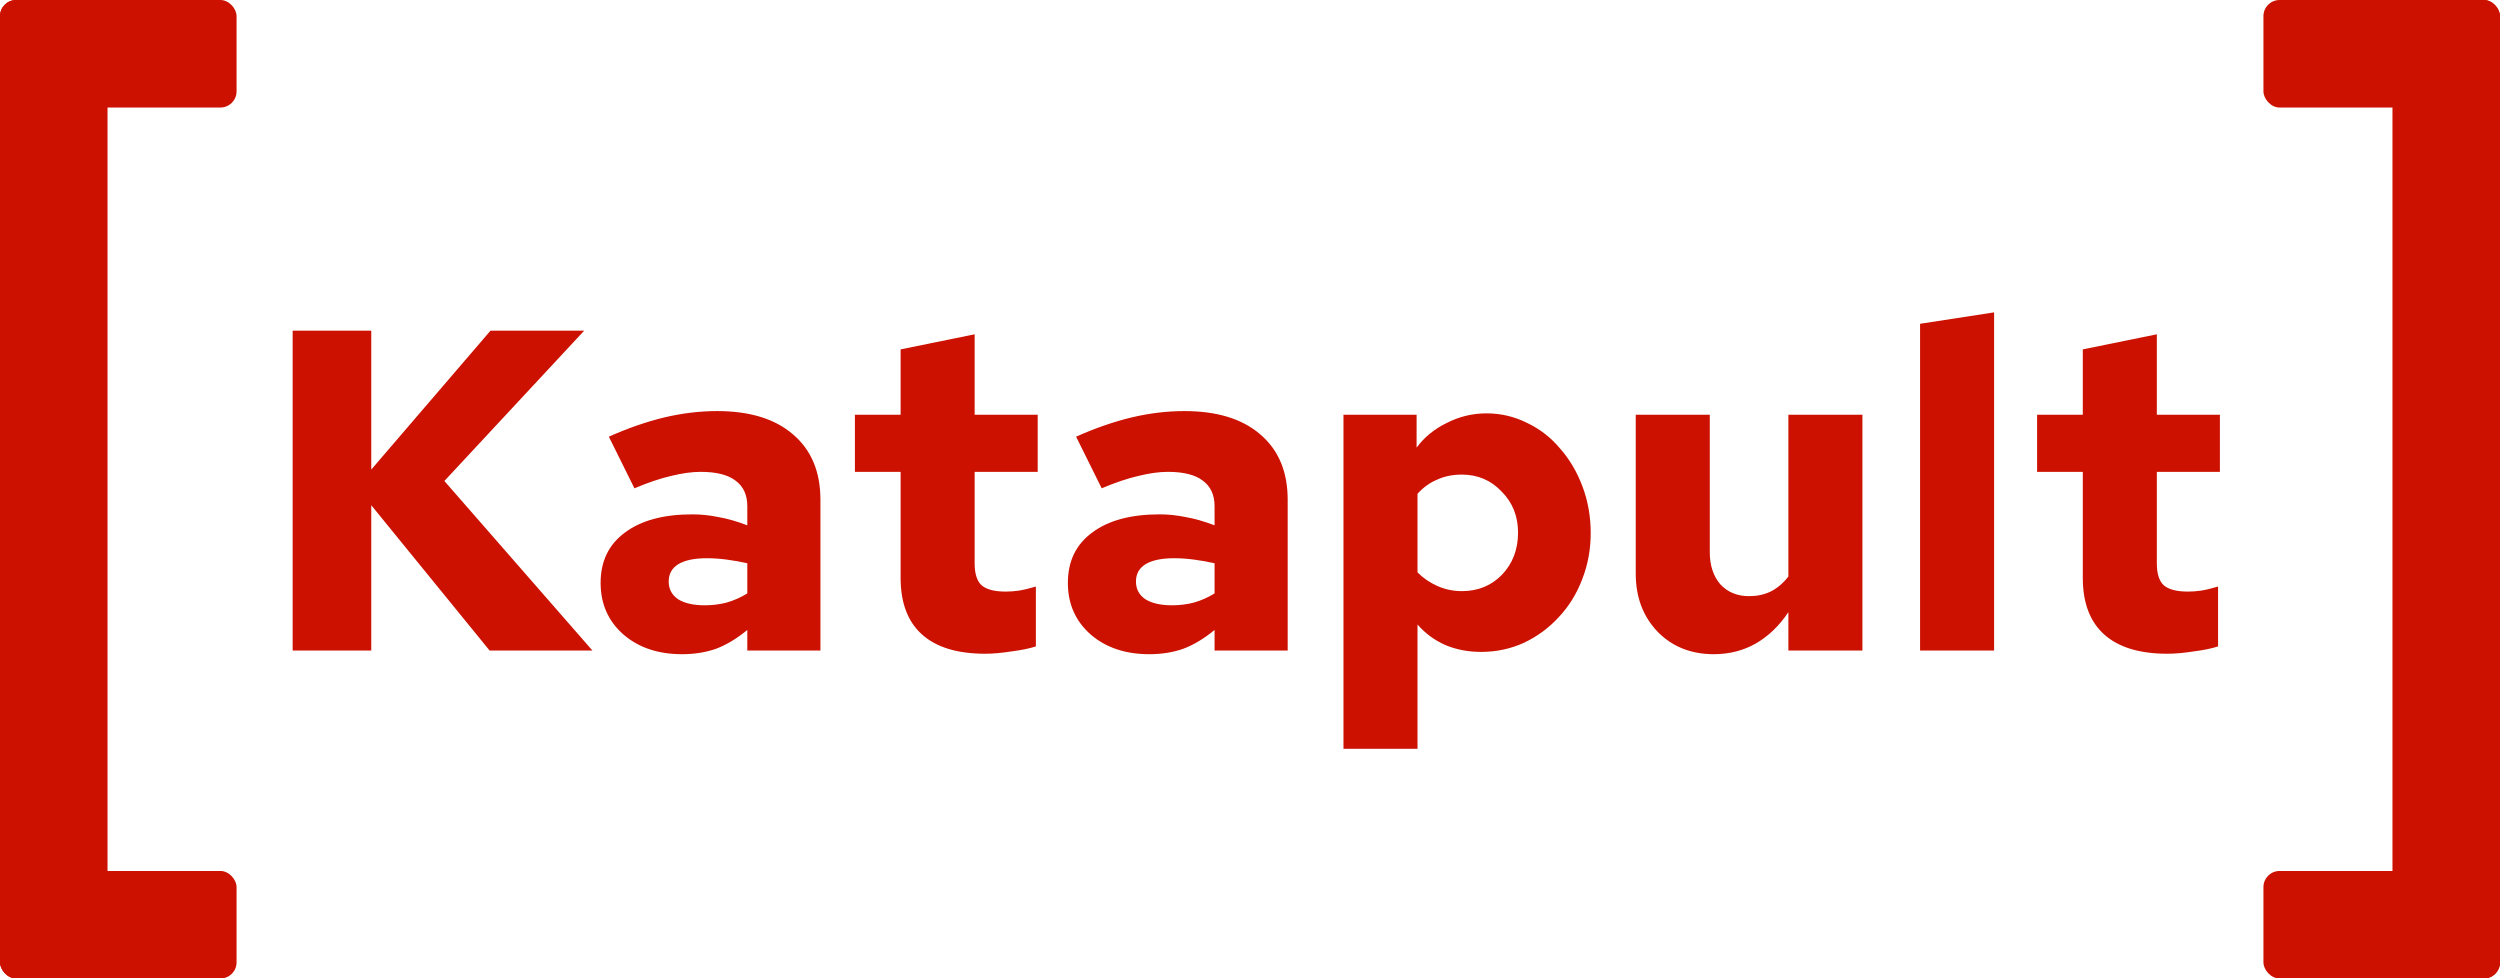 <svg width="465" height="182" viewBox="0 0 465 182" fill="none" xmlns="http://www.w3.org/2000/svg">
<rect width="20" height="182" rx="3" fill="#CC1100"/>
<rect width="44" height="20" rx="3" fill="#CC1100"/>
<rect y="162" width="44" height="20" rx="3" fill="#CC1100"/>
<rect x="465" y="182" width="20" height="182" rx="3" transform="rotate(-180 465 182)" fill="#CC1100"/>
<rect x="465" y="182" width="44" height="20" rx="3" transform="rotate(-180 465 182)" fill="#CC1100"/>
<rect x="465" y="20" width="44" height="20" rx="3" transform="rotate(-180 465 20)" fill="#CC1100"/>
<path d="M54.434 121V61.5H69.054V87.34L91.239 61.5H108.664L82.654 89.465L110.194 121H91.069L69.054 93.97V121H54.434ZM126.844 121.68C122.424 121.68 118.798 120.462 115.964 118.025C113.131 115.532 111.714 112.33 111.714 108.42C111.714 104.397 113.216 101.28 116.219 99.07C119.223 96.803 123.416 95.67 128.799 95.67C130.386 95.67 132.001 95.84 133.644 96.18C135.288 96.463 137.073 96.973 138.999 97.71V94.14C138.999 92.043 138.263 90.457 136.789 89.38C135.373 88.303 133.219 87.765 130.329 87.765C128.686 87.765 126.844 88.02 124.804 88.53C122.821 88.983 120.554 89.748 118.004 90.825L113.244 81.22C116.814 79.633 120.243 78.443 123.529 77.65C126.873 76.857 130.159 76.46 133.389 76.46C139.453 76.46 144.156 77.905 147.499 80.795C150.899 83.685 152.599 87.737 152.599 92.95V121H138.999V117.175C137.073 118.762 135.146 119.923 133.219 120.66C131.293 121.34 129.168 121.68 126.844 121.68ZM124.379 108.165C124.379 109.582 124.974 110.687 126.164 111.48C127.354 112.217 128.998 112.585 131.094 112.585C132.511 112.585 133.871 112.415 135.174 112.075C136.534 111.678 137.809 111.112 138.999 110.375V104.765C137.753 104.482 136.478 104.255 135.174 104.085C133.928 103.915 132.681 103.83 131.434 103.83C129.168 103.83 127.411 104.198 126.164 104.935C124.974 105.672 124.379 106.748 124.379 108.165ZM167.513 107.485V87.765H159.013V77.14H167.513V64.985L181.283 62.18V77.14H193.013V87.765H181.283V104.765C181.283 106.692 181.708 108.052 182.558 108.845C183.465 109.638 184.966 110.035 187.063 110.035C187.856 110.035 188.65 109.978 189.443 109.865C190.236 109.752 191.313 109.497 192.673 109.1V120.235C191.426 120.632 189.896 120.943 188.083 121.17C186.27 121.453 184.655 121.595 183.238 121.595C178.081 121.595 174.171 120.405 171.508 118.025C168.845 115.645 167.513 112.132 167.513 107.485ZM213.754 121.68C209.334 121.68 205.707 120.462 202.874 118.025C200.04 115.532 198.624 112.33 198.624 108.42C198.624 104.397 200.125 101.28 203.129 99.07C206.132 96.803 210.325 95.67 215.709 95.67C217.295 95.67 218.91 95.84 220.554 96.18C222.197 96.463 223.982 96.973 225.909 97.71V94.14C225.909 92.043 225.172 90.457 223.699 89.38C222.282 88.303 220.129 87.765 217.239 87.765C215.595 87.765 213.754 88.02 211.714 88.53C209.73 88.983 207.464 89.748 204.914 90.825L200.154 81.22C203.724 79.633 207.152 78.443 210.439 77.65C213.782 76.857 217.069 76.46 220.299 76.46C226.362 76.46 231.065 77.905 234.409 80.795C237.809 83.685 239.509 87.737 239.509 92.95V121H225.909V117.175C223.982 118.762 222.055 119.923 220.129 120.66C218.202 121.34 216.077 121.68 213.754 121.68ZM211.289 108.165C211.289 109.582 211.884 110.687 213.074 111.48C214.264 112.217 215.907 112.585 218.004 112.585C219.42 112.585 220.78 112.415 222.084 112.075C223.444 111.678 224.719 111.112 225.909 110.375V104.765C224.662 104.482 223.387 104.255 222.084 104.085C220.837 103.915 219.59 103.83 218.344 103.83C216.077 103.83 214.32 104.198 213.074 104.935C211.884 105.672 211.289 106.748 211.289 108.165ZM249.887 139.275V77.14H263.487V83.26C264.904 81.333 266.774 79.803 269.097 78.67C271.421 77.48 273.886 76.885 276.492 76.885C279.156 76.885 281.677 77.48 284.057 78.67C286.437 79.803 288.477 81.39 290.177 83.43C291.934 85.413 293.322 87.765 294.342 90.485C295.362 93.205 295.872 96.095 295.872 99.155C295.872 102.215 295.334 105.105 294.257 107.825C293.237 110.488 291.792 112.812 289.922 114.795C288.109 116.778 285.956 118.365 283.462 119.555C280.969 120.688 278.306 121.255 275.472 121.255C273.092 121.255 270.882 120.83 268.842 119.98C266.802 119.073 265.074 117.798 263.657 116.155V139.275H249.887ZM271.902 88.275C270.202 88.275 268.672 88.587 267.312 89.21C265.952 89.777 264.734 90.655 263.657 91.845V106.465C264.734 107.542 265.981 108.392 267.397 109.015C268.814 109.638 270.316 109.95 271.902 109.95C274.906 109.95 277.399 108.93 279.382 106.89C281.366 104.793 282.357 102.187 282.357 99.07C282.357 96.01 281.337 93.46 279.297 91.42C277.314 89.323 274.849 88.275 271.902 88.275ZM318.019 77.14V102.725C318.019 105.162 318.671 107.145 319.974 108.675C321.334 110.148 323.119 110.885 325.329 110.885C326.803 110.885 328.134 110.602 329.324 110.035C330.571 109.412 331.676 108.477 332.639 107.23V77.14H346.409V121H332.639V113.86C330.939 116.41 328.899 118.365 326.519 119.725C324.196 121.028 321.618 121.68 318.784 121.68C314.534 121.68 311.049 120.292 308.329 117.515C305.609 114.682 304.249 111.083 304.249 106.72V77.14H318.019ZM370.903 58.1V121H357.133V60.225L370.903 58.1ZM387.401 107.485V87.765H378.901V77.14H387.401V64.985L401.171 62.18V77.14H412.901V87.765H401.171V104.765C401.171 106.692 401.596 108.052 402.446 108.845C403.352 109.638 404.854 110.035 406.951 110.035C407.744 110.035 408.537 109.978 409.331 109.865C410.124 109.752 411.201 109.497 412.561 109.1V120.235C411.314 120.632 409.784 120.943 407.971 121.17C406.157 121.453 404.542 121.595 403.126 121.595C397.969 121.595 394.059 120.405 391.396 118.025C388.732 115.645 387.401 112.132 387.401 107.485Z" fill="#CC1100"/>
</svg>
